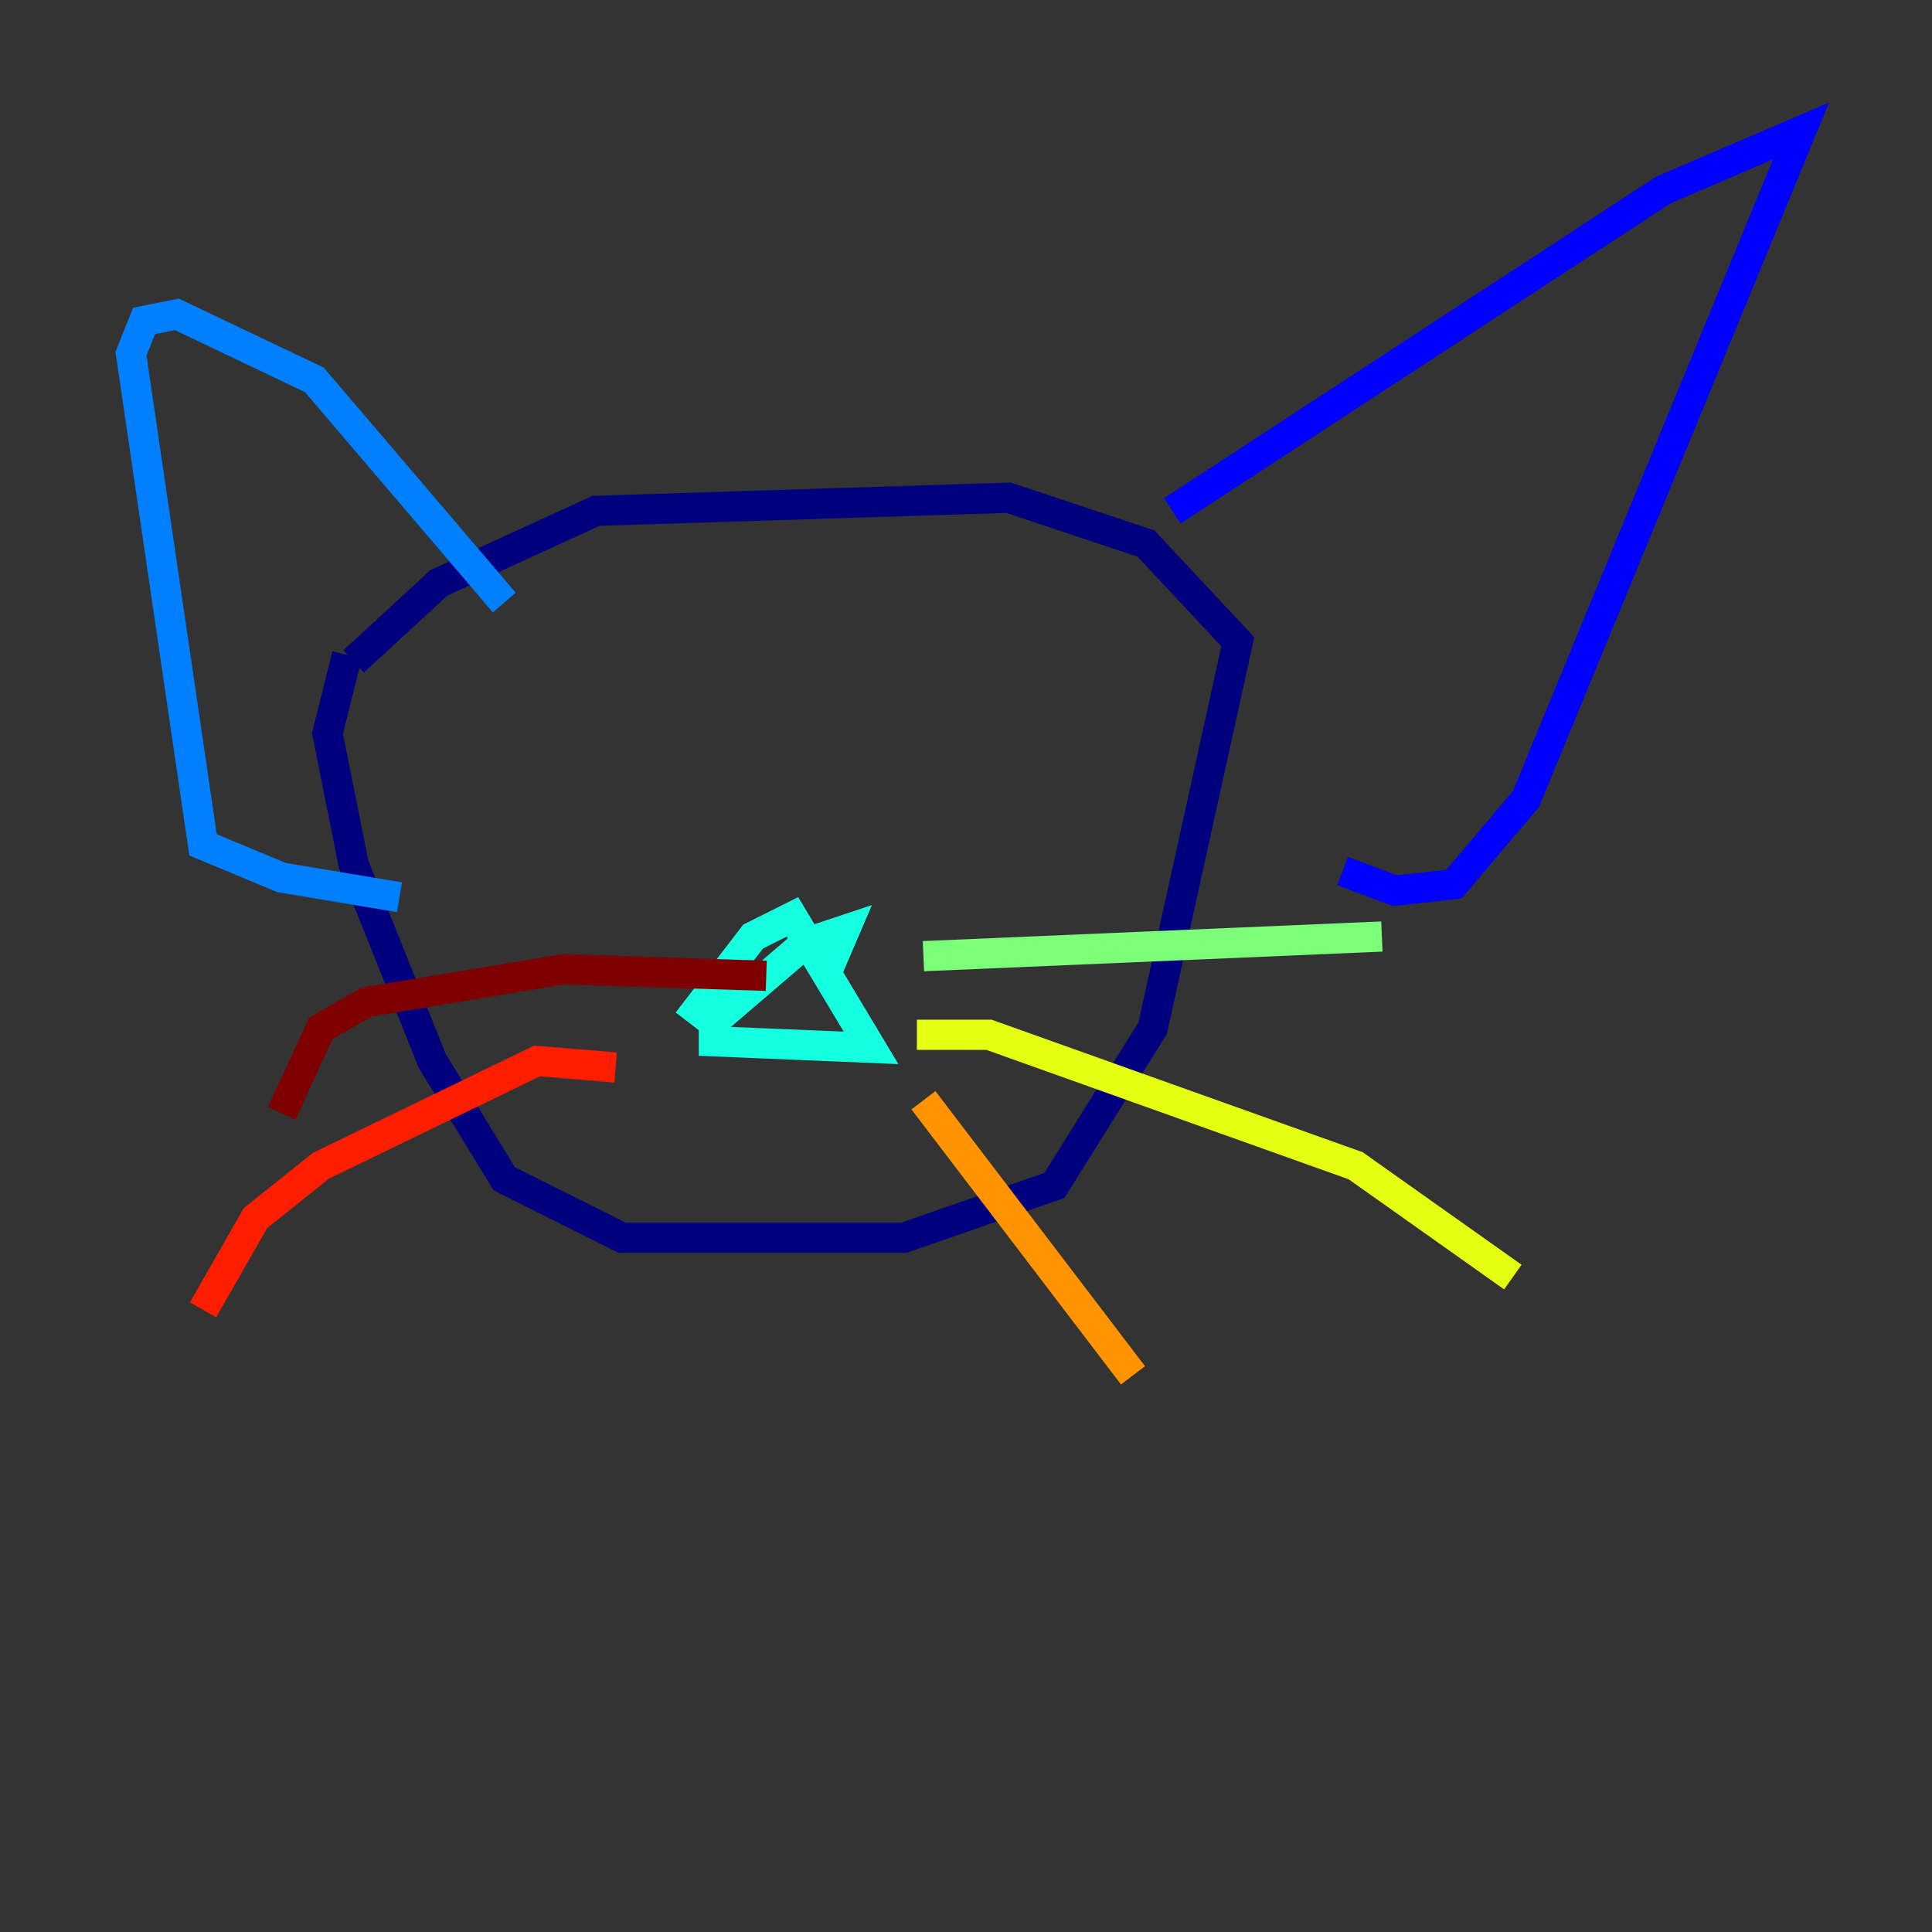 <?xml version="1.0" encoding="utf-8" ?>
<svg baseProfile="tiny" height="128" version="1.2" viewBox="0,0,128,128" width="128" xmlns="http://www.w3.org/2000/svg" xmlns:ev="http://www.w3.org/2001/xml-events" xmlns:xlink="http://www.w3.org/1999/xlink"><rect x="0" y="0" width="128" height="128" fill="#333333" stroke="none"/><defs /><polyline fill="none" points="22.997,43.39 21.695,48.597 23.43,57.275 28.637,70.291 33.41,78.102 41.22,82.007 59.878,82.007 69.858,78.536 76.366,68.122 82.007,42.522 75.932,36.014 66.82,32.976 39.485,33.844 29.071,38.617 23.43,43.824" stroke="#00007f" stroke-width="2" /><polyline fill="none" points="77.668,33.844 110.21,12.583 119.322,8.678 101.098,52.936 96.325,58.576 92.42,59.01 88.949,57.709" stroke="#0000ff" stroke-width="2" /><polyline fill="none" points="33.41,39.919 20.827,25.166 11.715,20.827 9.546,21.261 8.678,23.43 13.451,55.973 18.658,58.142 26.468,59.444" stroke="#0080ff" stroke-width="2" /><polyline fill="none" points="45.559,67.688 49.898,62.047 52.502,60.746 57.709,69.424 47.295,68.99 47.295,67.688 53.37,62.481 55.973,61.614 54.671,64.651" stroke="#15ffe1" stroke-width="2" /><polyline fill="none" points="61.18,63.349 91.552,62.047" stroke="#7cff79" stroke-width="2" /><polyline fill="none" points="60.746,68.556 65.519,68.556 89.817,77.234 100.231,84.61" stroke="#e4ff12" stroke-width="2" /><polyline fill="none" points="61.18,72.895 75.064,91.119" stroke="#ff9400" stroke-width="2" /><polyline fill="none" points="40.786,70.725 35.58,70.291 21.261,77.234 16.922,80.705 13.451,86.78" stroke="#ff1d00" stroke-width="2" /><polyline fill="none" points="50.766,64.651 37.315,64.217 24.298,66.386 21.261,68.122 18.658,73.763" stroke="#7f0000" stroke-width="2" /></svg>